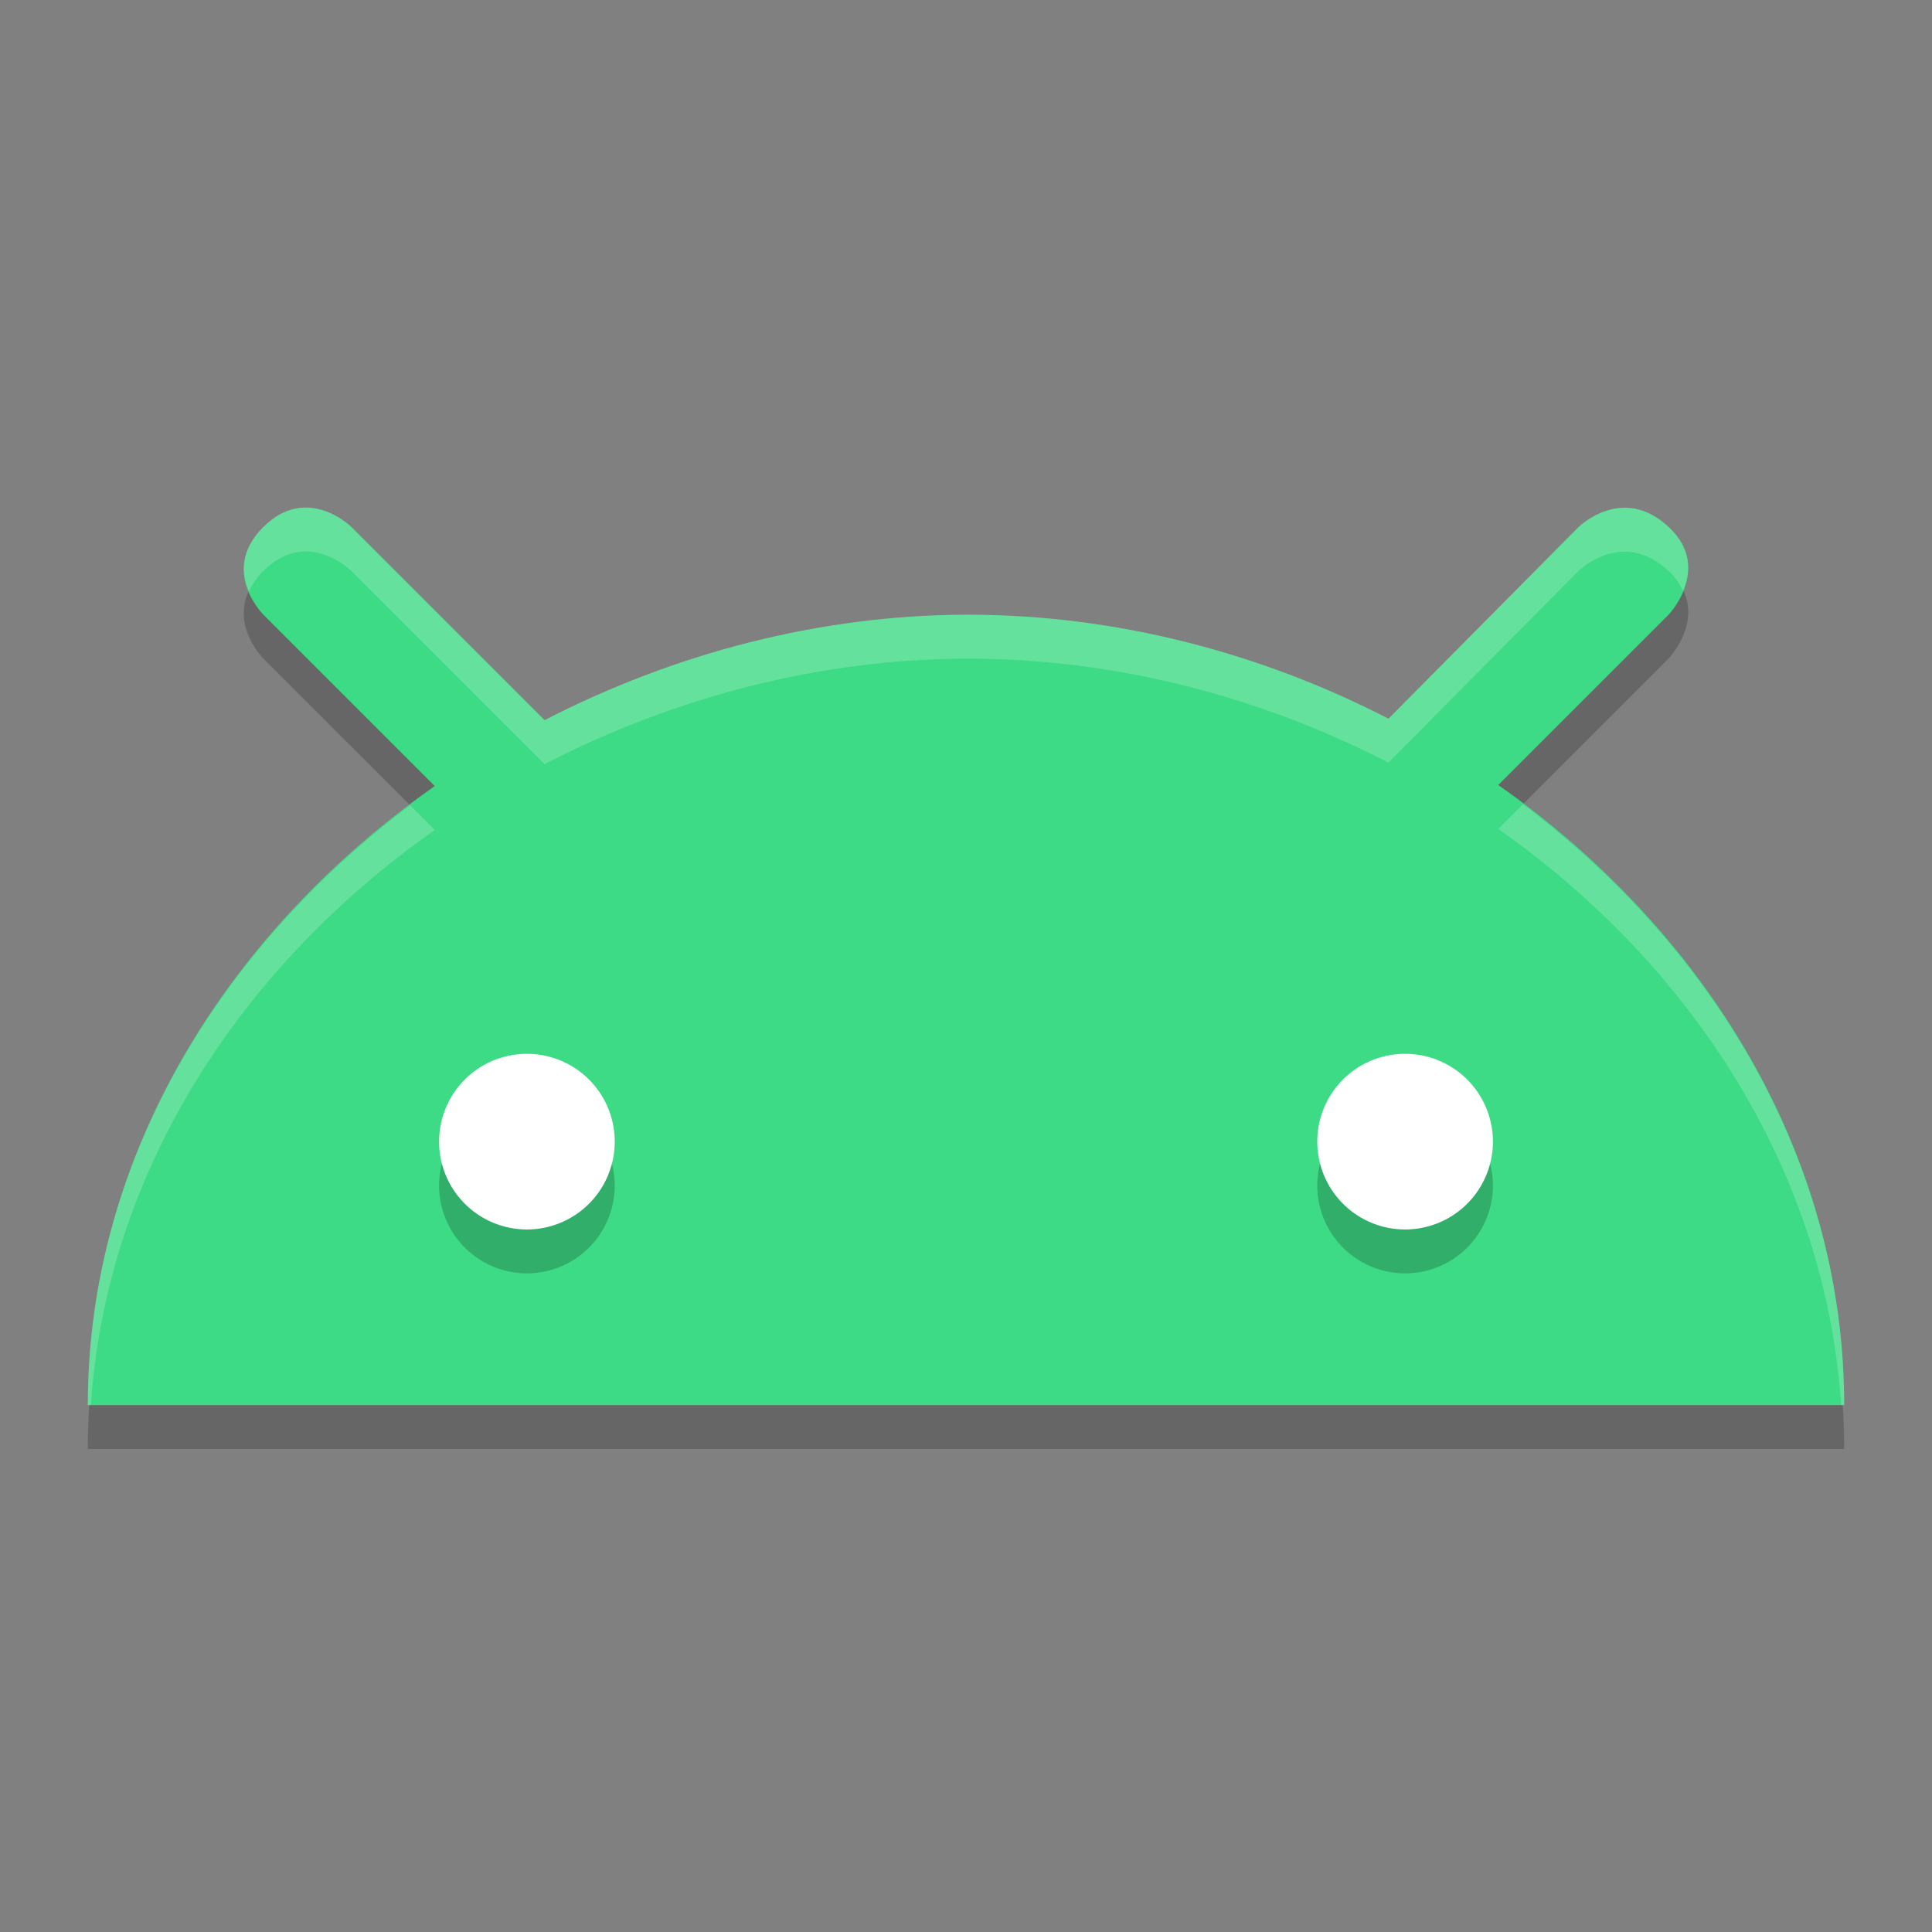 <svg width="22" height="22" version="1.1" xmlns="http://www.w3.org/2000/svg">
 <rect width="100%" height="100%" fill="#808080" stroke="none"/>
 <path d="M 3.367,6.291 C 3.25,6.314 3.125,6.376 3,6.5 2.495,7.001 3,7.5 3,7.5 L 4.951,9.451 C 2.609,11.095 1,13.631 1,16.5 H 21 C 21,13.622 19.398,11.082 17.061,9.439 L 19,7.5 c 0,0 0.506,-0.529 0,-1 -0.53,-0.494 -1.029,0.006 -1.029,0.006 L 15.811,8.684 C 14.355,7.934 12.713,7.502 11.031,7.5 9.336,7.5 7.674,7.941 6.201,8.701 L 4,6.5 c 0,0 -0.281,-0.279 -0.633,-0.209 z" style="opacity:.2"/>
 <path d="M 3.367,5.791 C 3.25,5.814 3.125,5.876 3,6 2.495,6.501 3,7 3,7 L 4.951,8.951 C 2.609,10.595 1,13.131 1,16 H 21 C 21,13.122 19.398,10.582 17.061,8.939 L 19,7 c 0,0 0.506,-0.529 0,-1 -0.53,-0.494 -1.029,0.006 -1.029,0.006 L 15.811,8.184 C 14.355,7.434 12.713,7.002 11.031,7 9.336,7 7.674,7.441 6.201,8.201 L 4,6 C 4,6 3.719,5.721 3.367,5.791 Z" style="fill:#3ddb85"/>
 <path d="m6 12.5a1 1 0 0 0-1 1 1 1 0 0 0 1 1 1 1 0 0 0 1-1 1 1 0 0 0-1-1zm10 0a1 1 0 0 0-1 1 1 1 0 0 0 1 1 1 1 0 0 0 1-1 1 1 0 0 0-1-1z" style="opacity:.2"/>
 <path d="m6 12a1 1 0 0 0-1 1 1 1 0 0 0 1 1 1 1 0 0 0 1-1 1 1 0 0 0-1-1zm10 0a1 1 0 0 0-1 1 1 1 0 0 0 1 1 1 1 0 0 0 1-1 1 1 0 0 0-1-1z" style="fill:#ffffff"/>
 <path d="M 3.367,5.791 C 3.25,5.814 3.125,5.876 3,6 2.72,6.277 2.753,6.545 2.836,6.736 2.871,6.659 2.92,6.58 3,6.5 3.125,6.376 3.25,6.314 3.367,6.291 3.719,6.221 4,6.5 4,6.5 L 6.201,8.701 C 7.674,7.941 9.336,7.5 11.031,7.5 c 1.682,0.002 3.324,0.434 4.779,1.184 l 2.16,-2.178 c 0,0 0.5,-0.5 1.029,-0.006 0.081,0.075 0.129,0.151 0.164,0.227 C 19.247,6.53 19.28,6.261 19,6 c -0.53,-0.494 -1.029,0.006 -1.029,0.006 L 15.811,8.184 C 14.355,7.434 12.713,7.002 11.031,7 9.336,7 7.674,7.441 6.201,8.201 L 4,6 C 4,6 3.719,5.721 3.367,5.791 Z m 13.975,3.367 -0.281,0.281 C 19.261,10.986 20.79,13.331 20.965,16 H 21 C 21,13.242 19.522,10.803 17.342,9.158 Z M 4.67,9.17 C 2.485,10.816 1,13.251 1,16 h 0.035 C 1.211,13.339 2.747,10.998 4.951,9.451 Z" style="fill:#ffffff;opacity:.2"/>
</svg>

